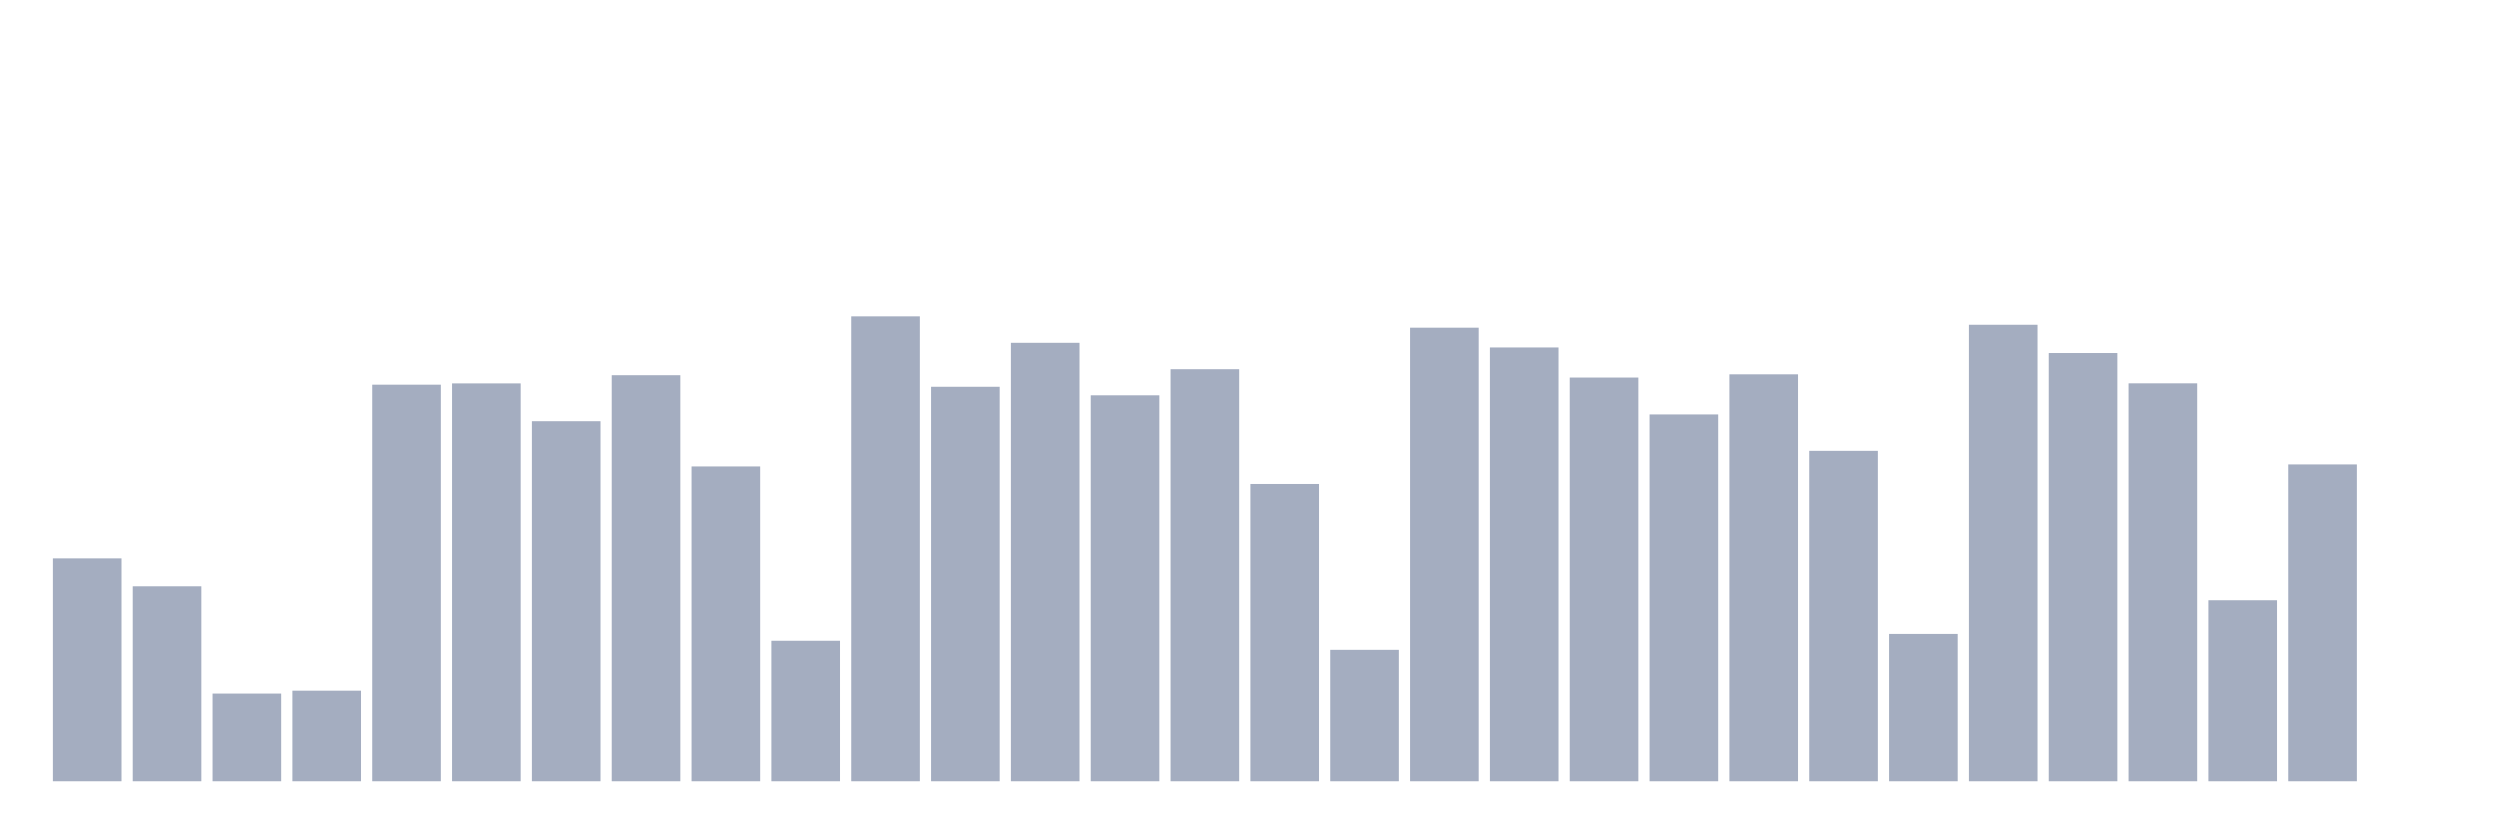 <svg xmlns="http://www.w3.org/2000/svg" viewBox="0 0 480 160"><g transform="translate(10,10)"><rect class="bar" x="0.153" width="13.175" y="97.206" height="42.794" fill="rgb(164,173,192)"></rect><rect class="bar" x="15.482" width="13.175" y="102.566" height="37.434" fill="rgb(164,173,192)"></rect><rect class="bar" x="30.81" width="13.175" y="123.164" height="16.836" fill="rgb(164,173,192)"></rect><rect class="bar" x="46.138" width="13.175" y="122.61" height="17.39" fill="rgb(164,173,192)"></rect><rect class="bar" x="61.466" width="13.175" y="63.857" height="76.143" fill="rgb(164,173,192)"></rect><rect class="bar" x="76.794" width="13.175" y="63.611" height="76.389" fill="rgb(164,173,192)"></rect><rect class="bar" x="92.123" width="13.175" y="70.87" height="69.13" fill="rgb(164,173,192)"></rect><rect class="bar" x="107.451" width="13.175" y="62.038" height="77.962" fill="rgb(164,173,192)"></rect><rect class="bar" x="122.779" width="13.175" y="79.556" height="60.444" fill="rgb(164,173,192)"></rect><rect class="bar" x="138.107" width="13.175" y="113.026" height="26.974" fill="rgb(164,173,192)"></rect><rect class="bar" x="153.436" width="13.175" y="50.739" height="89.261" fill="rgb(164,173,192)"></rect><rect class="bar" x="168.764" width="13.175" y="64.259" height="75.741" fill="rgb(164,173,192)"></rect><rect class="bar" x="184.092" width="13.175" y="55.818" height="84.182" fill="rgb(164,173,192)"></rect><rect class="bar" x="199.42" width="13.175" y="65.898" height="74.102" fill="rgb(164,173,192)"></rect><rect class="bar" x="214.748" width="13.175" y="60.887" height="79.113" fill="rgb(164,173,192)"></rect><rect class="bar" x="230.077" width="13.175" y="82.924" height="57.076" fill="rgb(164,173,192)"></rect><rect class="bar" x="245.405" width="13.175" y="114.769" height="25.231" fill="rgb(164,173,192)"></rect><rect class="bar" x="260.733" width="13.175" y="52.915" height="87.085" fill="rgb(164,173,192)"></rect><rect class="bar" x="276.061" width="13.175" y="56.712" height="83.288" fill="rgb(164,173,192)"></rect><rect class="bar" x="291.39" width="13.175" y="62.488" height="77.512" fill="rgb(164,173,192)"></rect><rect class="bar" x="306.718" width="13.175" y="69.57" height="70.43" fill="rgb(164,173,192)"></rect><rect class="bar" x="322.046" width="13.175" y="61.868" height="78.132" fill="rgb(164,173,192)"></rect><rect class="bar" x="337.374" width="13.175" y="76.562" height="63.438" fill="rgb(164,173,192)"></rect><rect class="bar" x="352.702" width="13.175" y="111.713" height="28.287" fill="rgb(164,173,192)"></rect><rect class="bar" x="368.031" width="13.175" y="52.354" height="87.646" fill="rgb(164,173,192)"></rect><rect class="bar" x="383.359" width="13.175" y="57.78" height="82.22" fill="rgb(164,173,192)"></rect><rect class="bar" x="398.687" width="13.175" y="63.597" height="76.403" fill="rgb(164,173,192)"></rect><rect class="bar" x="414.015" width="13.175" y="105.244" height="34.756" fill="rgb(164,173,192)"></rect><rect class="bar" x="429.344" width="13.175" y="79.168" height="60.832" fill="rgb(164,173,192)"></rect><rect class="bar" x="444.672" width="13.175" y="140" height="0" fill="rgb(164,173,192)"></rect></g></svg>